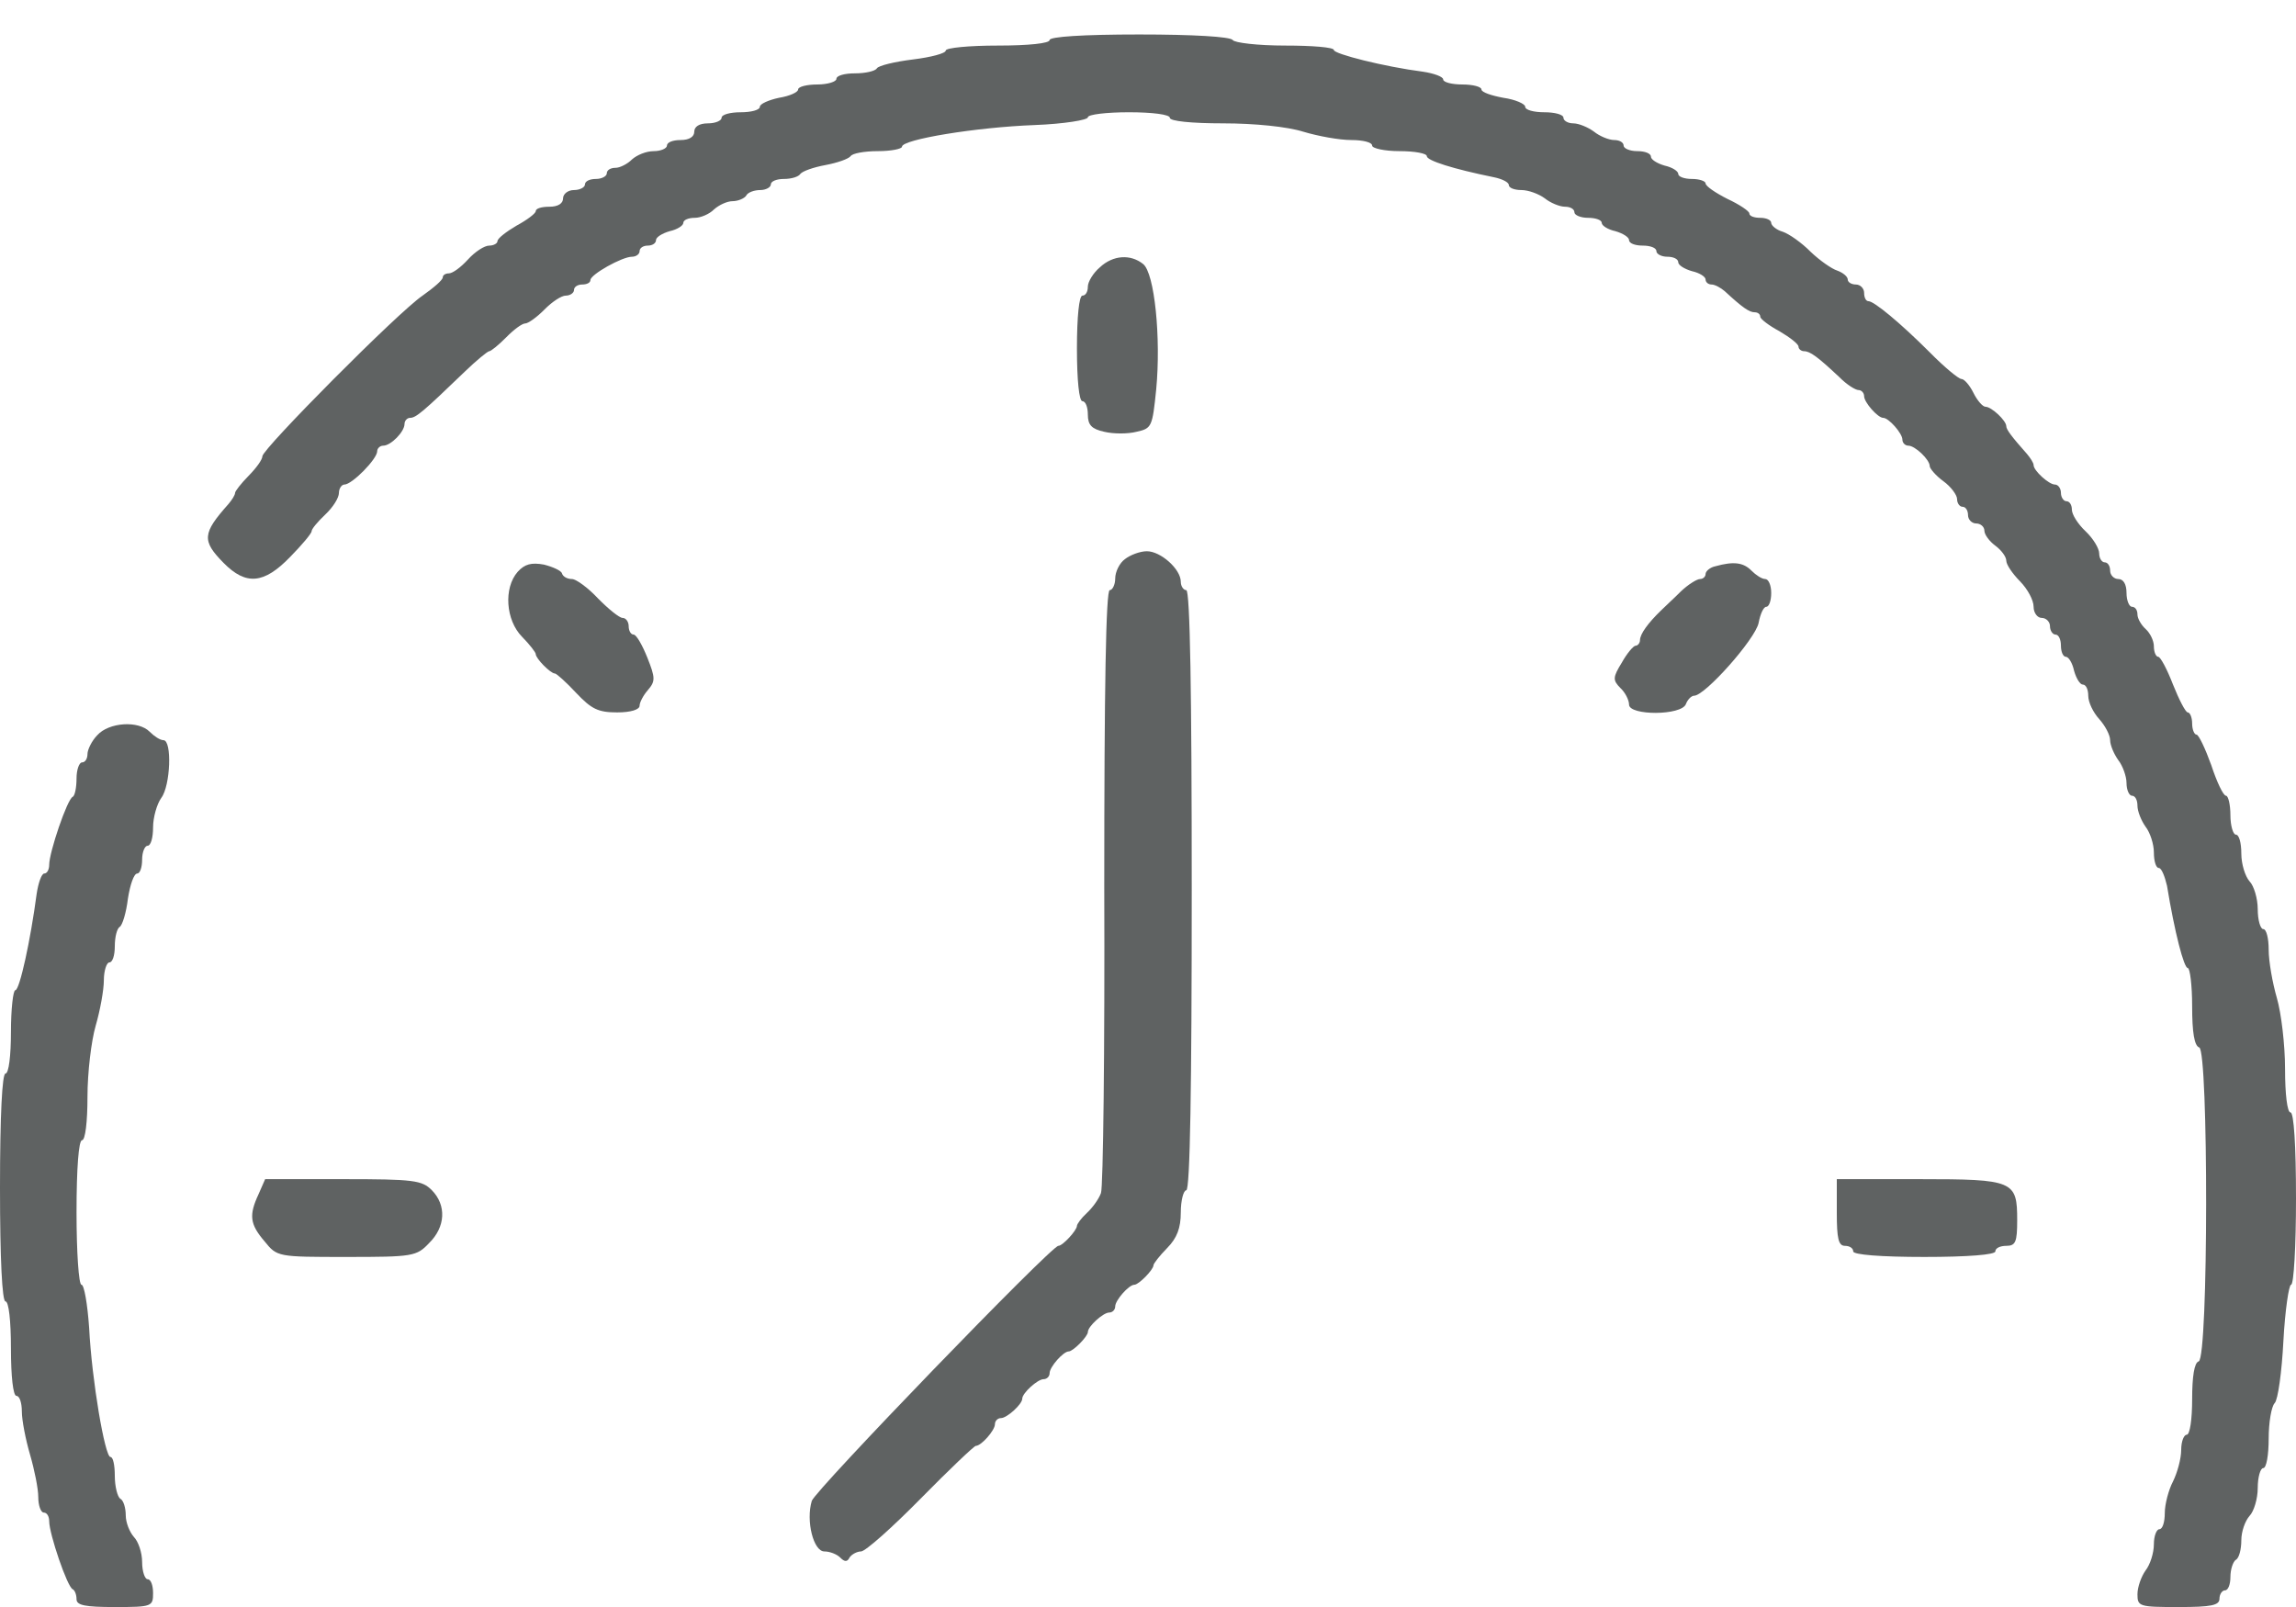 <svg width="60" height="42" viewBox="0 0 60 42" fill="none" xmlns="http://www.w3.org/2000/svg">
<path d="M27.429 1.046C27.429 1.133 26.886 1.191 26.071 1.191C25.329 1.191 24.714 1.249 24.714 1.322C24.714 1.394 24.329 1.496 23.857 1.554C23.386 1.612 22.957 1.714 22.914 1.787C22.871 1.859 22.614 1.917 22.343 1.917C22.071 1.917 21.857 1.975 21.857 2.062C21.857 2.135 21.629 2.208 21.357 2.208C21.086 2.208 20.857 2.266 20.857 2.338C20.857 2.411 20.629 2.513 20.357 2.556C20.086 2.614 19.857 2.716 19.857 2.789C19.857 2.876 19.629 2.934 19.357 2.934C19.086 2.934 18.857 2.992 18.857 3.079C18.857 3.152 18.7 3.224 18.5 3.224C18.271 3.224 18.143 3.311 18.143 3.442C18.143 3.573 18.014 3.66 17.786 3.66C17.586 3.66 17.429 3.718 17.429 3.805C17.429 3.878 17.271 3.95 17.086 3.95C16.886 3.95 16.643 4.052 16.514 4.168C16.4 4.284 16.2 4.386 16.086 4.386C15.957 4.386 15.857 4.444 15.857 4.531C15.857 4.604 15.729 4.677 15.571 4.677C15.414 4.677 15.286 4.735 15.286 4.822C15.286 4.894 15.157 4.967 15 4.967C14.843 4.967 14.714 5.069 14.714 5.185C14.714 5.316 14.586 5.403 14.357 5.403C14.157 5.403 14 5.446 14 5.519C14 5.577 13.771 5.751 13.5 5.896C13.229 6.056 13 6.231 13 6.303C13 6.361 12.9 6.419 12.786 6.419C12.657 6.419 12.414 6.579 12.229 6.782C12.043 6.986 11.829 7.145 11.729 7.145C11.643 7.145 11.571 7.189 11.571 7.247C11.571 7.32 11.329 7.523 11.043 7.726C10.4 8.162 6.857 11.735 6.857 11.924C6.857 12.011 6.7 12.229 6.5 12.432C6.3 12.635 6.143 12.838 6.143 12.882C6.143 12.94 6.057 13.071 5.971 13.172C5.286 13.942 5.271 14.131 5.843 14.712C6.429 15.307 6.9 15.264 7.586 14.552C7.886 14.247 8.143 13.942 8.143 13.884C8.143 13.826 8.3 13.637 8.5 13.448C8.7 13.26 8.857 13.013 8.857 12.882C8.857 12.766 8.929 12.664 9 12.664C9.2 12.664 9.857 11.996 9.857 11.793C9.857 11.72 9.929 11.648 10.014 11.648C10.214 11.648 10.571 11.284 10.571 11.081C10.571 10.994 10.643 10.921 10.714 10.921C10.871 10.921 11.057 10.762 12.143 9.716C12.443 9.426 12.743 9.179 12.786 9.179C12.829 9.179 13.029 9.019 13.229 8.816C13.429 8.612 13.643 8.453 13.729 8.453C13.8 8.453 14.029 8.293 14.229 8.089C14.429 7.886 14.671 7.726 14.786 7.726C14.9 7.726 15 7.654 15 7.581C15 7.494 15.1 7.436 15.214 7.436C15.329 7.436 15.429 7.392 15.429 7.32C15.429 7.175 16.257 6.71 16.514 6.71C16.629 6.71 16.714 6.637 16.714 6.565C16.714 6.477 16.814 6.419 16.929 6.419C17.043 6.419 17.143 6.361 17.143 6.274C17.143 6.201 17.3 6.1 17.5 6.042C17.7 5.998 17.857 5.896 17.857 5.824C17.857 5.751 17.986 5.693 18.157 5.693C18.314 5.693 18.543 5.592 18.657 5.475C18.786 5.359 19 5.258 19.143 5.258C19.286 5.258 19.457 5.185 19.5 5.112C19.543 5.025 19.714 4.967 19.871 4.967C20.014 4.967 20.143 4.894 20.143 4.822C20.143 4.735 20.3 4.677 20.486 4.677C20.686 4.677 20.871 4.618 20.914 4.546C20.971 4.473 21.257 4.372 21.571 4.314C21.886 4.255 22.171 4.154 22.229 4.081C22.271 4.009 22.586 3.95 22.943 3.95C23.286 3.95 23.571 3.892 23.571 3.834C23.571 3.645 25.5 3.326 27.043 3.268C27.8 3.239 28.429 3.137 28.429 3.065C28.429 2.992 28.914 2.934 29.5 2.934C30.114 2.934 30.571 2.992 30.571 3.079C30.571 3.166 31.129 3.224 31.971 3.224C32.786 3.224 33.643 3.311 34.057 3.442C34.443 3.558 35 3.66 35.314 3.66C35.614 3.66 35.857 3.718 35.857 3.805C35.857 3.878 36.186 3.95 36.571 3.95C36.971 3.95 37.286 4.009 37.286 4.081C37.286 4.197 37.971 4.415 39.043 4.633C39.257 4.677 39.429 4.764 39.429 4.836C39.429 4.909 39.571 4.967 39.757 4.967C39.943 4.967 40.214 5.069 40.371 5.185C40.514 5.301 40.757 5.403 40.9 5.403C41.029 5.403 41.143 5.461 41.143 5.548C41.143 5.621 41.3 5.693 41.5 5.693C41.7 5.693 41.857 5.751 41.857 5.824C41.857 5.896 42.014 5.998 42.214 6.042C42.414 6.1 42.571 6.201 42.571 6.274C42.571 6.361 42.729 6.419 42.929 6.419C43.129 6.419 43.286 6.477 43.286 6.565C43.286 6.637 43.414 6.71 43.571 6.71C43.729 6.71 43.857 6.768 43.857 6.855C43.857 6.928 44.014 7.029 44.214 7.087C44.414 7.131 44.571 7.233 44.571 7.305C44.571 7.378 44.643 7.436 44.729 7.436C44.814 7.436 44.971 7.523 45.071 7.61C45.543 8.046 45.714 8.162 45.857 8.162C45.929 8.162 46 8.206 46 8.278C46 8.336 46.229 8.511 46.5 8.656C46.771 8.816 47 8.99 47 9.062C47 9.121 47.071 9.179 47.143 9.179C47.3 9.179 47.5 9.324 48.071 9.861C48.257 10.05 48.486 10.195 48.571 10.195C48.643 10.195 48.714 10.268 48.714 10.355C48.714 10.515 49.071 10.921 49.214 10.921C49.357 10.921 49.714 11.328 49.714 11.488C49.714 11.575 49.786 11.648 49.871 11.648C50.043 11.648 50.429 12.011 50.429 12.185C50.429 12.243 50.586 12.432 50.786 12.577C50.986 12.722 51.143 12.94 51.143 13.042C51.143 13.158 51.214 13.245 51.286 13.245C51.371 13.245 51.429 13.347 51.429 13.463C51.429 13.579 51.529 13.681 51.643 13.681C51.757 13.681 51.857 13.768 51.857 13.87C51.857 13.971 51.986 14.146 52.143 14.262C52.3 14.378 52.429 14.552 52.429 14.654C52.429 14.755 52.586 14.988 52.786 15.191C52.986 15.395 53.143 15.685 53.143 15.859C53.143 16.019 53.243 16.15 53.357 16.15C53.471 16.15 53.571 16.251 53.571 16.367C53.571 16.484 53.643 16.585 53.714 16.585C53.8 16.585 53.857 16.716 53.857 16.876C53.857 17.036 53.914 17.166 53.986 17.166C54.057 17.166 54.157 17.326 54.2 17.529C54.257 17.733 54.357 17.892 54.429 17.892C54.514 17.892 54.571 18.023 54.571 18.183C54.571 18.357 54.7 18.619 54.857 18.793C55.014 18.967 55.143 19.214 55.143 19.345C55.143 19.475 55.243 19.708 55.357 19.868C55.471 20.013 55.571 20.289 55.571 20.463C55.571 20.652 55.643 20.797 55.714 20.797C55.8 20.797 55.857 20.913 55.857 21.058C55.857 21.204 55.957 21.451 56.071 21.61C56.186 21.756 56.286 22.061 56.286 22.278C56.286 22.511 56.343 22.685 56.414 22.685C56.486 22.685 56.571 22.903 56.629 23.15C56.829 24.37 57.071 25.299 57.171 25.299C57.229 25.299 57.286 25.749 57.286 26.301C57.286 26.984 57.343 27.332 57.471 27.376C57.714 27.448 57.714 35.494 57.457 35.581C57.343 35.61 57.286 35.974 57.286 36.569C57.286 37.092 57.229 37.498 57.143 37.498C57.071 37.498 57 37.673 57 37.891C57 38.123 56.9 38.486 56.786 38.718C56.671 38.936 56.571 39.314 56.571 39.546C56.571 39.779 56.514 39.967 56.429 39.967C56.357 39.967 56.286 40.142 56.286 40.359C56.286 40.592 56.186 40.897 56.071 41.042C55.957 41.202 55.857 41.478 55.857 41.666C55.857 41.986 55.9 42.001 56.929 42.001C57.786 42.001 58 41.957 58 41.783C58 41.666 58.071 41.565 58.143 41.565C58.229 41.565 58.286 41.405 58.286 41.216C58.286 41.013 58.357 40.81 58.429 40.766C58.514 40.722 58.571 40.49 58.571 40.258C58.571 40.025 58.671 39.749 58.786 39.619C58.9 39.502 59 39.169 59 38.893C59 38.602 59.071 38.37 59.143 38.37C59.229 38.37 59.286 38.021 59.286 37.6C59.286 37.179 59.357 36.758 59.443 36.671C59.529 36.583 59.629 35.857 59.671 35.044C59.714 34.245 59.814 33.577 59.871 33.577C59.943 33.577 60 32.561 60 31.326C60 29.917 59.943 29.075 59.857 29.075C59.771 29.075 59.714 28.596 59.714 27.942C59.714 27.303 59.614 26.476 59.5 26.083C59.386 25.691 59.286 25.125 59.286 24.82C59.286 24.529 59.229 24.282 59.143 24.282C59.071 24.282 59 24.05 59 23.76C59 23.484 58.9 23.15 58.786 23.034C58.671 22.903 58.571 22.583 58.571 22.307C58.571 22.032 58.514 21.814 58.429 21.814C58.357 21.814 58.286 21.581 58.286 21.305C58.286 21.029 58.229 20.797 58.171 20.797C58.1 20.797 57.929 20.434 57.786 19.998C57.629 19.563 57.457 19.2 57.4 19.2C57.343 19.2 57.286 19.069 57.286 18.909C57.286 18.749 57.229 18.619 57.171 18.619C57.114 18.619 56.943 18.285 56.786 17.892C56.629 17.486 56.457 17.166 56.4 17.166C56.343 17.166 56.286 17.05 56.286 16.89C56.286 16.745 56.186 16.542 56.071 16.44C55.957 16.338 55.857 16.164 55.857 16.062C55.857 15.946 55.8 15.859 55.714 15.859C55.643 15.859 55.571 15.7 55.571 15.496C55.571 15.264 55.486 15.133 55.357 15.133C55.243 15.133 55.143 15.031 55.143 14.915C55.143 14.799 55.086 14.697 55 14.697C54.929 14.697 54.857 14.596 54.857 14.465C54.857 14.334 54.7 14.073 54.5 13.884C54.3 13.695 54.143 13.448 54.143 13.318C54.143 13.201 54.086 13.1 54 13.1C53.929 13.1 53.857 12.998 53.857 12.882C53.857 12.766 53.786 12.664 53.7 12.664C53.543 12.664 53.143 12.301 53.143 12.156C53.143 12.098 53.057 11.967 52.971 11.865C52.571 11.415 52.429 11.226 52.429 11.139C52.429 10.994 52.043 10.631 51.886 10.631C51.814 10.631 51.671 10.471 51.571 10.268C51.471 10.065 51.329 9.905 51.257 9.905C51.186 9.905 50.814 9.6 50.429 9.208C49.643 8.423 48.971 7.872 48.829 7.872C48.757 7.872 48.714 7.77 48.714 7.654C48.714 7.538 48.614 7.436 48.5 7.436C48.386 7.436 48.286 7.378 48.286 7.305C48.286 7.233 48.171 7.131 48.014 7.073C47.871 7.029 47.557 6.811 47.314 6.579C47.086 6.347 46.757 6.114 46.586 6.056C46.429 6.013 46.286 5.896 46.286 5.824C46.286 5.751 46.157 5.693 46 5.693C45.843 5.693 45.714 5.65 45.714 5.577C45.714 5.519 45.457 5.345 45.143 5.199C44.829 5.04 44.571 4.865 44.571 4.793C44.571 4.735 44.414 4.677 44.214 4.677C44.014 4.677 43.857 4.618 43.857 4.546C43.857 4.473 43.7 4.372 43.5 4.328C43.3 4.27 43.143 4.168 43.143 4.096C43.143 4.009 42.986 3.95 42.786 3.95C42.586 3.95 42.429 3.878 42.429 3.805C42.429 3.718 42.314 3.66 42.186 3.66C42.043 3.66 41.8 3.558 41.657 3.442C41.5 3.326 41.257 3.224 41.114 3.224C40.971 3.224 40.857 3.152 40.857 3.079C40.857 2.992 40.629 2.934 40.357 2.934C40.086 2.934 39.857 2.876 39.857 2.789C39.857 2.716 39.6 2.6 39.286 2.556C38.971 2.498 38.714 2.411 38.714 2.338C38.714 2.266 38.486 2.208 38.214 2.208C37.943 2.208 37.714 2.15 37.714 2.077C37.714 2.004 37.471 1.917 37.186 1.874C36.171 1.743 34.857 1.409 34.857 1.307C34.857 1.235 34.286 1.191 33.586 1.191C32.871 1.191 32.257 1.118 32.214 1.046C32.157 0.959 31.186 0.901 29.771 0.901C28.3 0.901 27.429 0.959 27.429 1.046Z" fill="#5F6262"/>
<path d="M28.743 6.986C28.571 7.131 28.428 7.363 28.428 7.494C28.428 7.625 28.371 7.726 28.286 7.726C28.2 7.726 28.143 8.278 28.143 9.106C28.143 9.934 28.2 10.486 28.286 10.486C28.371 10.486 28.428 10.646 28.428 10.834C28.428 11.11 28.529 11.212 28.857 11.285C29.1 11.343 29.471 11.343 29.7 11.285C30.1 11.197 30.114 11.154 30.214 10.181C30.343 8.83 30.171 7.131 29.871 6.899C29.543 6.637 29.086 6.666 28.743 6.986Z" fill="#5F6262"/>
<path d="M29.4 14.611C29.257 14.712 29.143 14.945 29.143 15.119C29.143 15.279 29.072 15.424 29 15.424C28.9 15.424 28.857 17.994 28.857 23.165C28.872 27.42 28.829 31.036 28.771 31.181C28.714 31.341 28.543 31.573 28.4 31.704C28.257 31.835 28.143 31.994 28.143 32.038C28.143 32.154 27.771 32.561 27.657 32.561C27.471 32.561 21.3 38.951 21.214 39.227C21.057 39.75 21.257 40.548 21.543 40.548C21.686 40.548 21.871 40.621 21.957 40.708C22.071 40.825 22.143 40.825 22.2 40.708C22.257 40.621 22.4 40.548 22.5 40.548C22.614 40.548 23.314 39.924 24.057 39.169C24.8 38.414 25.457 37.789 25.5 37.789C25.643 37.789 26 37.383 26 37.223C26 37.136 26.072 37.063 26.157 37.063C26.314 37.063 26.714 36.7 26.714 36.555C26.714 36.41 27.114 36.046 27.271 36.046C27.357 36.046 27.429 35.974 27.429 35.887C27.429 35.727 27.786 35.32 27.929 35.32C28.043 35.32 28.429 34.928 28.429 34.812C28.429 34.667 28.829 34.304 28.986 34.304C29.072 34.304 29.143 34.231 29.143 34.144C29.143 33.984 29.5 33.578 29.643 33.578C29.757 33.578 30.143 33.185 30.143 33.069C30.143 33.026 30.3 32.822 30.5 32.619C30.757 32.358 30.857 32.096 30.857 31.689C30.857 31.37 30.929 31.109 31 31.109C31.1 31.109 31.143 28.393 31.143 23.266C31.143 18.14 31.1 15.424 31 15.424C30.929 15.424 30.857 15.322 30.857 15.206C30.857 14.872 30.329 14.407 29.971 14.407C29.786 14.407 29.529 14.509 29.4 14.611Z" fill="#5F6262"/>
<path d="M13.529 14.944C13.157 15.366 13.214 16.208 13.643 16.643C13.843 16.847 14 17.05 14 17.094C14 17.21 14.386 17.602 14.5 17.602C14.543 17.602 14.8 17.834 15.057 18.11C15.457 18.532 15.629 18.619 16.129 18.619C16.486 18.619 16.714 18.546 16.714 18.444C16.714 18.357 16.814 18.168 16.929 18.038C17.129 17.805 17.129 17.718 16.914 17.181C16.786 16.861 16.629 16.585 16.557 16.585C16.486 16.585 16.429 16.484 16.429 16.368C16.429 16.251 16.357 16.15 16.271 16.15C16.186 16.15 15.9 15.917 15.629 15.642C15.371 15.366 15.057 15.133 14.943 15.133C14.829 15.133 14.714 15.075 14.686 14.988C14.671 14.915 14.443 14.814 14.214 14.756C13.886 14.697 13.714 14.741 13.529 14.944Z" fill="#5F6262"/>
<path d="M44.829 14.799C44.686 14.828 44.571 14.93 44.571 15.002C44.571 15.075 44.5 15.133 44.429 15.133C44.343 15.133 44.114 15.278 43.929 15.453C43.743 15.641 43.5 15.859 43.4 15.961C43.071 16.28 42.857 16.571 42.857 16.731C42.857 16.803 42.8 16.876 42.743 16.876C42.686 16.876 42.514 17.079 42.386 17.311C42.143 17.704 42.143 17.776 42.343 17.98C42.471 18.096 42.571 18.299 42.571 18.415C42.571 18.706 43.943 18.706 44.057 18.401C44.1 18.285 44.2 18.183 44.271 18.183C44.557 18.183 45.871 16.702 45.957 16.28C46 16.048 46.086 15.859 46.157 15.859C46.229 15.859 46.286 15.7 46.286 15.496C46.286 15.293 46.214 15.133 46.129 15.133C46.043 15.133 45.886 15.031 45.771 14.915C45.557 14.697 45.3 14.668 44.829 14.799Z" fill="#5F6262"/>
<path d="M2.543 19.214C2.4 19.359 2.286 19.592 2.286 19.708C2.286 19.824 2.229 19.926 2.143 19.926C2.071 19.926 2 20.114 2 20.347C2 20.579 1.957 20.797 1.9 20.826C1.757 20.884 1.286 22.278 1.286 22.598C1.286 22.729 1.229 22.83 1.157 22.83C1.086 22.83 1 23.077 0.957 23.368C0.8 24.558 0.514 25.88 0.4 25.88C0.343 25.88 0.286 26.374 0.286 26.969C0.286 27.594 0.229 28.058 0.143 28.058C0.057 28.058 0 29.148 0 31.036C0 32.924 0.057 34.013 0.143 34.013C0.229 34.013 0.286 34.521 0.286 35.247C0.286 35.974 0.343 36.482 0.429 36.482C0.514 36.482 0.571 36.671 0.571 36.888C0.571 37.121 0.671 37.629 0.786 38.021C0.9 38.413 1 38.907 1 39.125C1 39.357 1.071 39.532 1.143 39.532C1.229 39.532 1.286 39.633 1.286 39.764C1.286 40.084 1.757 41.478 1.9 41.536C1.957 41.565 2 41.681 2 41.797C2 41.957 2.229 42.001 3 42.001C3.971 42.001 4 41.986 4 41.637C4 41.434 3.943 41.274 3.857 41.274C3.786 41.274 3.714 41.071 3.714 40.824C3.714 40.577 3.614 40.287 3.5 40.171C3.386 40.04 3.286 39.793 3.286 39.604C3.286 39.415 3.229 39.212 3.143 39.169C3.071 39.125 3 38.849 3 38.573C3 38.297 2.957 38.079 2.886 38.079C2.743 38.079 2.4 36.09 2.329 34.696C2.286 34.086 2.2 33.577 2.129 33.577C2.057 33.577 2 32.72 2 31.689C2 30.527 2.057 29.801 2.143 29.801C2.229 29.801 2.286 29.322 2.286 28.668C2.286 28.029 2.386 27.202 2.5 26.809C2.614 26.417 2.714 25.88 2.714 25.619C2.714 25.372 2.786 25.154 2.857 25.154C2.943 25.154 3 24.965 3 24.733C3 24.486 3.057 24.268 3.129 24.224C3.2 24.181 3.3 23.847 3.343 23.484C3.4 23.121 3.5 22.83 3.586 22.83C3.657 22.83 3.714 22.671 3.714 22.467C3.714 22.264 3.786 22.104 3.857 22.104C3.943 22.104 4 21.886 4 21.625C4 21.363 4.1 21.015 4.214 20.855C4.457 20.536 4.5 19.345 4.271 19.345C4.186 19.345 4.029 19.243 3.914 19.127C3.614 18.822 2.843 18.88 2.543 19.214Z" fill="#5F6262"/>
<path d="M6.757 31.21C6.5 31.762 6.529 31.994 6.914 32.444C7.243 32.851 7.257 32.851 9.057 32.851C10.786 32.851 10.886 32.837 11.214 32.488C11.643 32.067 11.671 31.5 11.286 31.108C11.029 30.847 10.814 30.818 8.971 30.818H6.929L6.757 31.21Z" fill="#5F6262"/>
<path d="M48 31.689C48 32.372 48.043 32.561 48.214 32.561C48.329 32.561 48.429 32.619 48.429 32.706C48.429 32.793 49.143 32.851 50.286 32.851C51.429 32.851 52.143 32.793 52.143 32.706C52.143 32.619 52.272 32.561 52.429 32.561C52.672 32.561 52.714 32.459 52.714 31.893C52.714 30.861 52.629 30.818 50.157 30.818H48V31.689Z" fill="#5F6262"/>
</svg>
